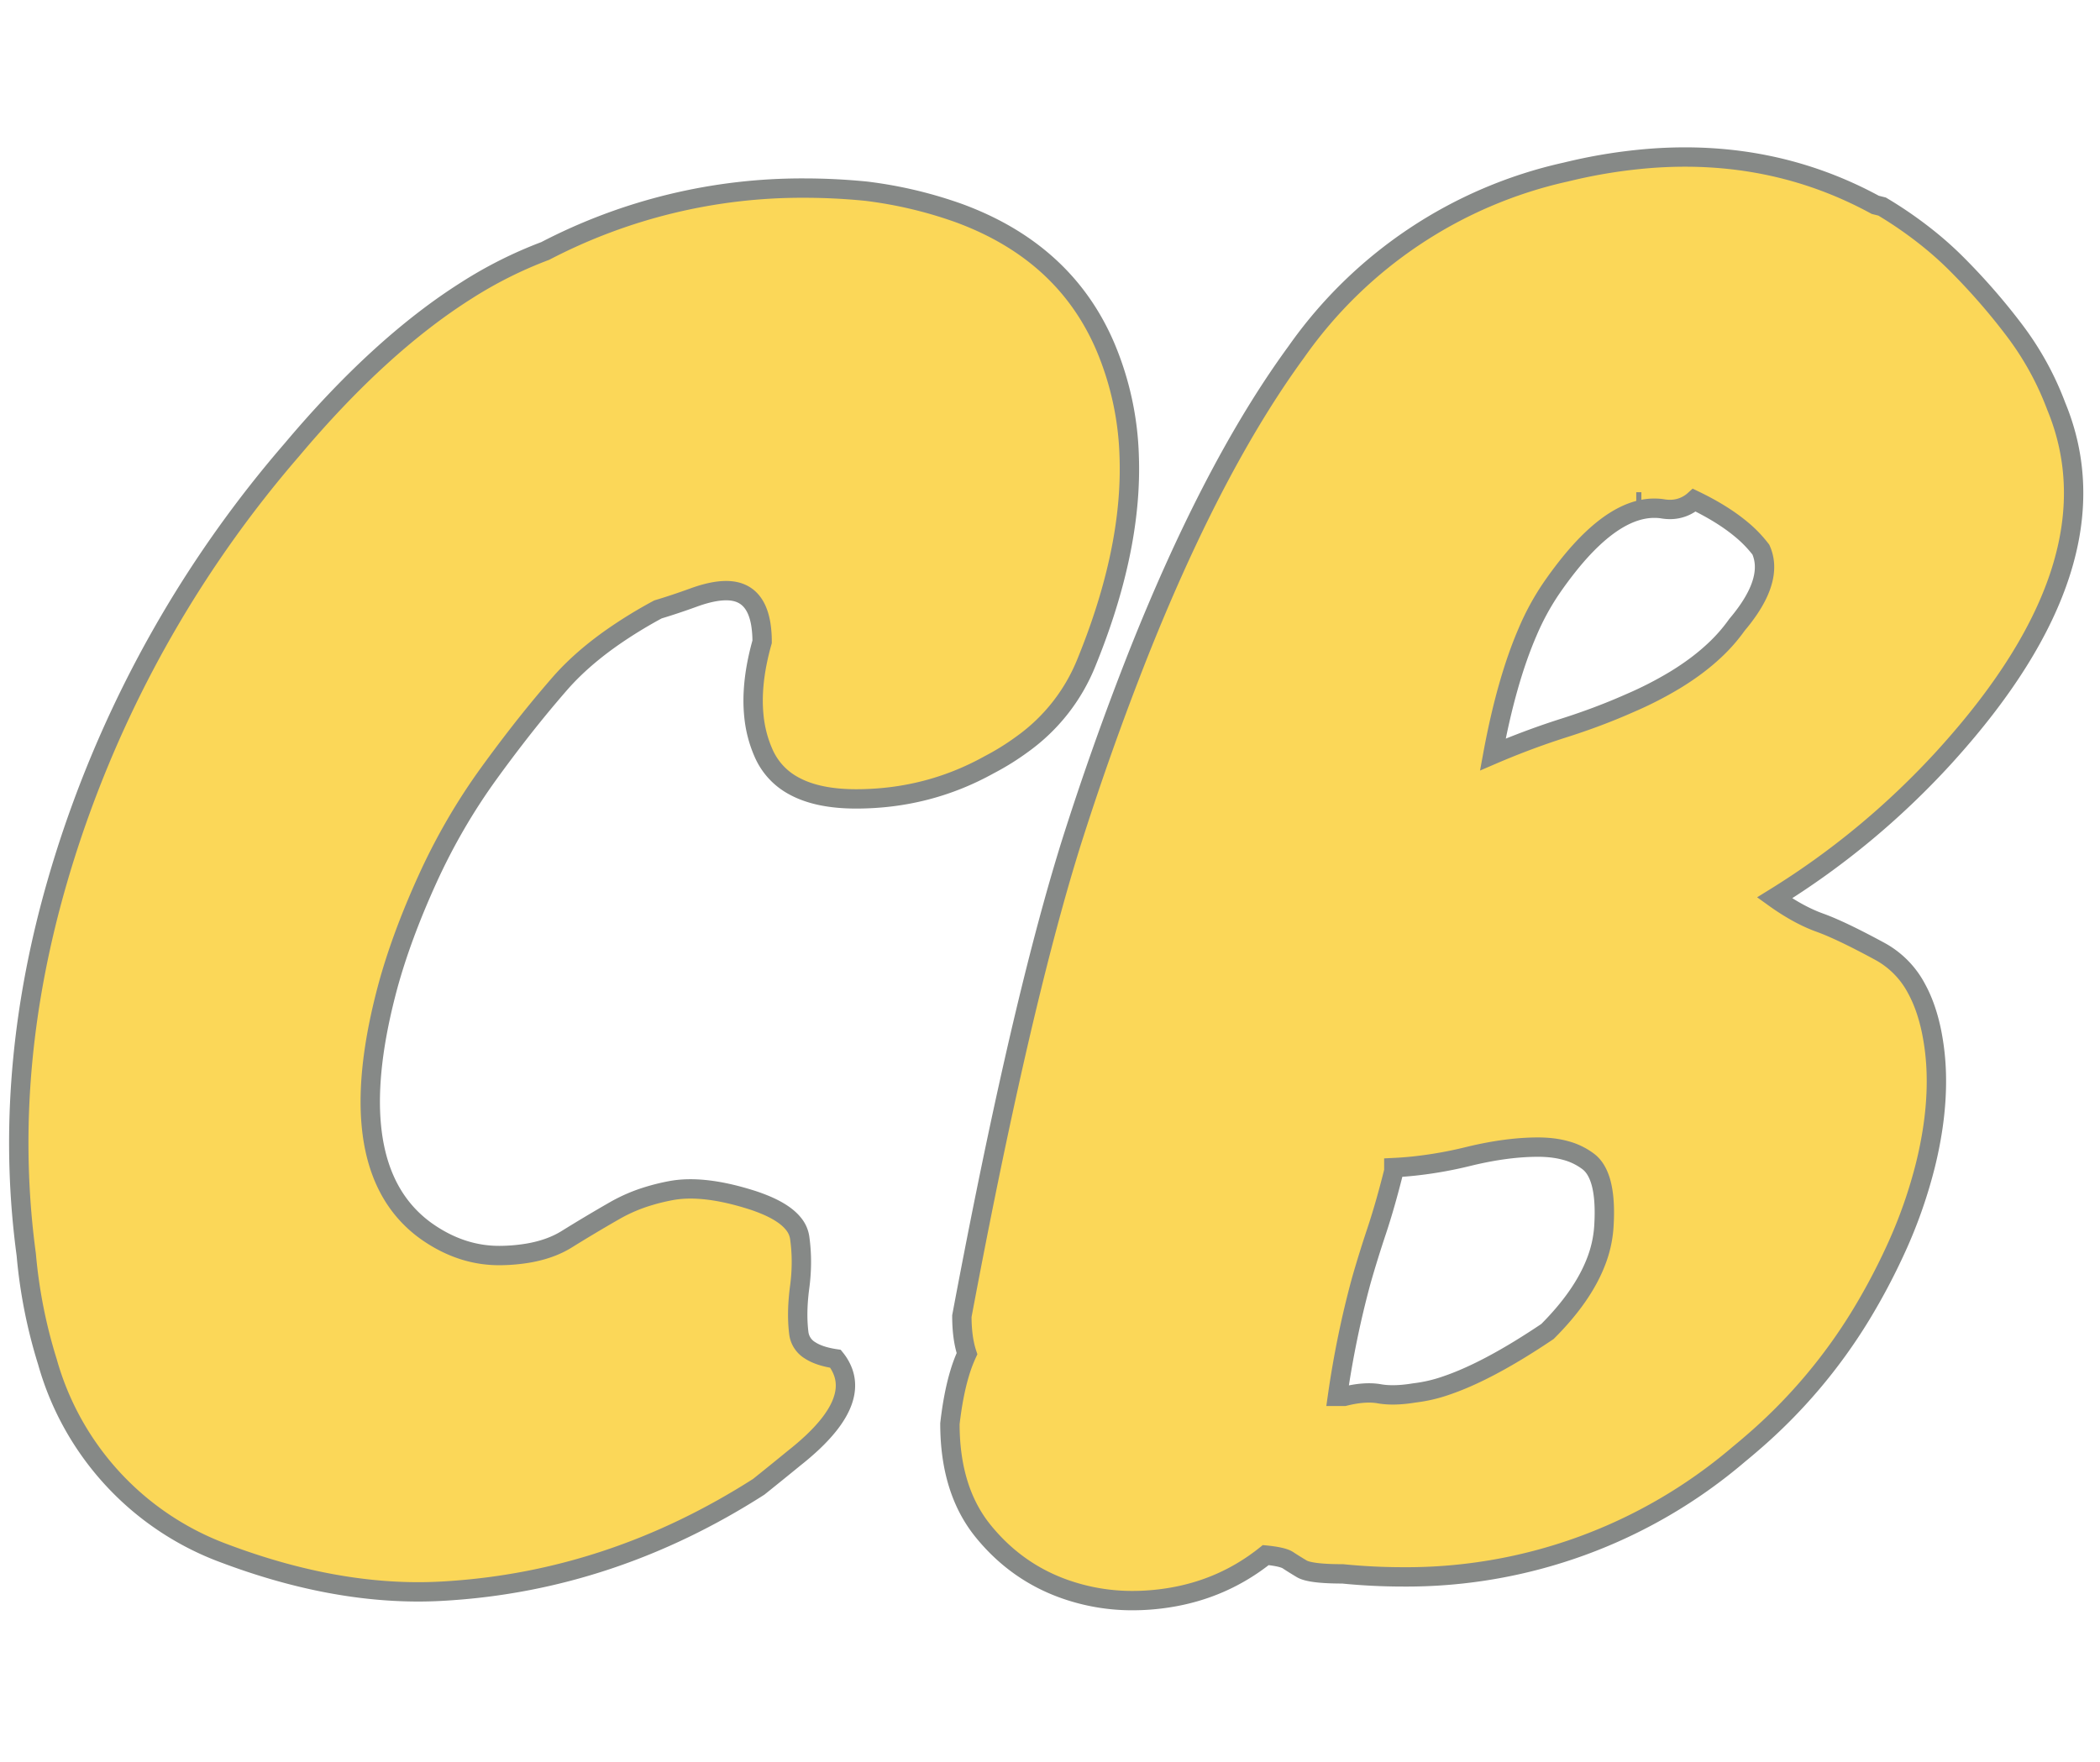<svg width="441pt" height="370pt" viewBox="-2.2 -2.2 246 174" xmlns="http://www.w3.org/2000/svg"><g id="fontsvg1678908939439" stroke-linecap="round" fill-rule="evenodd" stroke="#868987" stroke-width=".6mm" fill="#fbd758"><path d="M 87.076 56.804 A 12.693 12.693 0 0 0 86.916 54.689 Q 86.278 50.936 83.103 50.809 A 5.645 5.645 0 0 0 82.876 50.804 A 8.013 8.013 0 0 0 81.534 50.926 Q 80.416 51.117 79.076 51.604 Q 76.876 52.404 74.876 53.004 A 54.082 54.082 0 0 0 69.598 56.236 Q 67.038 58.026 65.057 59.939 A 28.526 28.526 0 0 0 63.376 61.704 A 137.154 137.154 0 0 0 58.213 68.007 A 168.602 168.602 0 0 0 55.076 72.204 Q 50.876 78.004 47.876 84.604 Q 44.876 91.204 43.276 97.004 Q 38.021 116.393 45.9 124.29 A 14.684 14.684 0 0 0 47.676 125.804 Q 51.876 128.804 56.576 128.704 A 20.793 20.793 0 0 0 59.721 128.413 Q 62.318 127.957 64.176 126.804 A 183.192 183.192 0 0 1 69.701 123.504 A 168.246 168.246 0 0 1 69.876 123.404 A 19.062 19.062 0 0 1 73.726 121.756 A 24.299 24.299 0 0 1 76.376 121.104 Q 80.076 120.404 85.576 122.104 A 19.874 19.874 0 0 1 87.721 122.893 Q 89.863 123.838 90.793 125.044 A 3.295 3.295 0 0 1 91.476 126.604 Q 91.876 129.404 91.476 132.404 A 26.465 26.465 0 0 0 91.282 134.421 Q 91.18 136.24 91.376 137.804 A 2.75 2.75 0 0 0 92.704 139.823 Q 93.72 140.486 95.499 140.776 A 13.657 13.657 0 0 0 95.676 140.804 A 5.534 5.534 0 0 1 96.584 142.42 Q 97.845 146.046 92.898 150.674 A 32.16 32.16 0 0 1 90.876 152.404 Q 88.676 154.204 86.676 155.804 Q 69.476 166.804 50.076 168.004 A 50.143 50.143 0 0 1 46.794 168.111 Q 36.036 168.111 24.076 163.604 A 33.579 33.579 0 0 1 3.357 141.166 A 59.453 59.453 0 0 1 0.876 128.604 Q -1.814 108.666 3.759 87.601 A 131.098 131.098 0 0 1 7.276 76.404 A 134.675 134.675 0 0 1 31.946 34.356 A 151.346 151.346 0 0 1 32.076 34.204 Q 42.352 22.01 52.44 15.635 A 49.442 49.442 0 0 1 61.676 11.004 A 65.123 65.123 0 0 1 92.023 3.64 A 73.583 73.583 0 0 1 99.276 4.004 A 50.375 50.375 0 0 1 110.143 6.576 Q 122.532 11.135 127.276 22.204 A 35.584 35.584 0 0 1 130.079 35.102 Q 130.417 44.811 126.177 56.363 A 86.866 86.866 0 0 1 125.076 59.204 A 21.692 21.692 0 0 1 117.593 68.763 A 29.689 29.689 0 0 1 113.676 71.204 Q 106.476 75.204 98.076 75.204 Q 93.525 75.204 90.735 73.648 A 7.942 7.942 0 0 1 87.276 69.904 A 14.132 14.132 0 0 1 86.112 65.476 Q 85.738 61.803 86.948 57.268 A 34.342 34.342 0 0 1 87.076 56.804 Z M 217.476 5.604 L 218.276 5.804 A 47.488 47.488 0 0 1 224.278 10.043 A 40.508 40.508 0 0 1 226.976 12.504 Q 230.676 16.204 233.776 20.304 Q 236.876 24.404 238.676 29.204 Q 246.226 47.483 225.748 70.104 A 104.975 104.975 0 0 1 225.476 70.404 Q 216.676 80.004 205.676 86.804 A 27.729 27.729 0 0 0 208.063 88.341 Q 209.285 89.036 210.444 89.502 A 15.736 15.736 0 0 0 210.976 89.704 A 25.847 25.847 0 0 1 212.548 90.337 Q 214.249 91.08 216.586 92.307 A 119.555 119.555 0 0 1 218.076 93.104 A 10.561 10.561 0 0 1 222.325 97.465 Q 223.485 99.593 224.076 102.504 A 28.664 28.664 0 0 1 224.627 107.542 Q 224.698 110.587 224.192 113.913 A 47.261 47.261 0 0 1 223.376 118.004 A 56.413 56.413 0 0 1 219.937 127.837 A 74.684 74.684 0 0 1 215.776 135.704 A 62.752 62.752 0 0 1 203.097 150.637 A 71.445 71.445 0 0 1 201.476 152.004 A 59.94 59.94 0 0 1 162.108 166.356 A 71.734 71.734 0 0 1 155.076 166.004 Q 151.925 166.004 150.699 165.592 A 2.178 2.178 0 0 1 150.276 165.404 Q 149.381 164.867 148.807 164.491 A 20.629 20.629 0 0 1 148.676 164.404 A 1.855 1.855 0 0 0 148.296 164.219 Q 147.652 163.98 146.36 163.834 A 22.143 22.143 0 0 0 146.076 163.804 Q 141.076 167.804 134.676 168.804 A 27.11 27.11 0 0 1 130.487 169.137 A 23.721 23.721 0 0 1 122.576 167.804 Q 116.876 165.804 112.976 161.004 Q 109.076 156.204 109.076 148.404 Q 109.466 145.02 110.196 142.567 A 17.177 17.177 0 0 1 111.076 140.204 Q 110.583 138.725 110.495 136.705 A 20.743 20.743 0 0 1 110.476 135.804 Q 116.08 105.967 121.142 87.679 A 231.292 231.292 0 0 1 123.276 80.404 A 342.311 342.311 0 0 1 131.096 58.365 Q 139.474 37.248 148.706 24.155 A 93.65 93.65 0 0 1 149.676 22.804 A 52.466 52.466 0 0 1 181.234 1.757 A 66.627 66.627 0 0 1 181.876 1.604 A 61.664 61.664 0 0 1 191.082 0.162 Q 205.44 -0.947 217.476 5.604 Z M 154.476 145.204 L 155.276 145.204 Q 157.676 144.604 159.376 144.904 A 8.412 8.412 0 0 0 160.337 145.015 Q 161.71 145.096 163.454 144.808 A 20.459 20.459 0 0 0 163.476 144.804 A 17.45 17.45 0 0 0 167.265 143.921 Q 170.98 142.656 175.827 139.695 A 87.726 87.726 0 0 0 179.076 137.604 Q 183.195 133.485 184.754 129.454 A 13.722 13.722 0 0 0 185.676 125.404 A 28.73 28.73 0 0 0 185.722 124.506 Q 185.907 119.273 183.876 117.704 A 7.647 7.647 0 0 0 181.208 116.403 Q 180.128 116.104 178.85 116.029 A 14.968 14.968 0 0 0 177.976 116.004 Q 174.391 116.004 170.056 117.036 A 48.352 48.352 0 0 0 169.776 117.104 A 47.745 47.745 0 0 1 163.462 118.22 A 41.417 41.417 0 0 1 161.076 118.404 L 161.076 118.804 Q 160.076 122.804 159.076 125.804 Q 158.076 128.804 157.276 131.604 Q 155.476 138.204 154.476 145.204 Z M 192.476 41.204 A 6.636 6.636 0 0 0 191.598 41.146 Q 186.946 41.146 181.708 47.6 A 46.728 46.728 0 0 0 179.476 50.604 A 29.752 29.752 0 0 0 176.745 55.649 Q 174.27 61.371 172.676 70.004 A 91.625 91.625 0 0 1 179.949 67.237 A 83.787 83.787 0 0 1 180.976 66.904 Q 185.076 65.604 188.676 64.004 A 43.195 43.195 0 0 0 194.024 61.27 Q 196.665 59.661 198.618 57.832 A 19.665 19.665 0 0 0 201.276 54.804 Q 204.502 50.991 204.502 48.038 A 4.952 4.952 0 0 0 204.076 46.004 A 14.35 14.35 0 0 0 201.743 43.596 Q 199.566 41.788 196.276 40.204 A 4.206 4.206 0 0 1 193.424 41.293 Q 193.051 41.293 192.658 41.234 A 5.862 5.862 0 0 1 192.476 41.204 Z M 190.076 40.404 L 189.476 40.404 L 190.076 40.404 Z" vector-effect="non-scaling-stroke"/></g></svg>